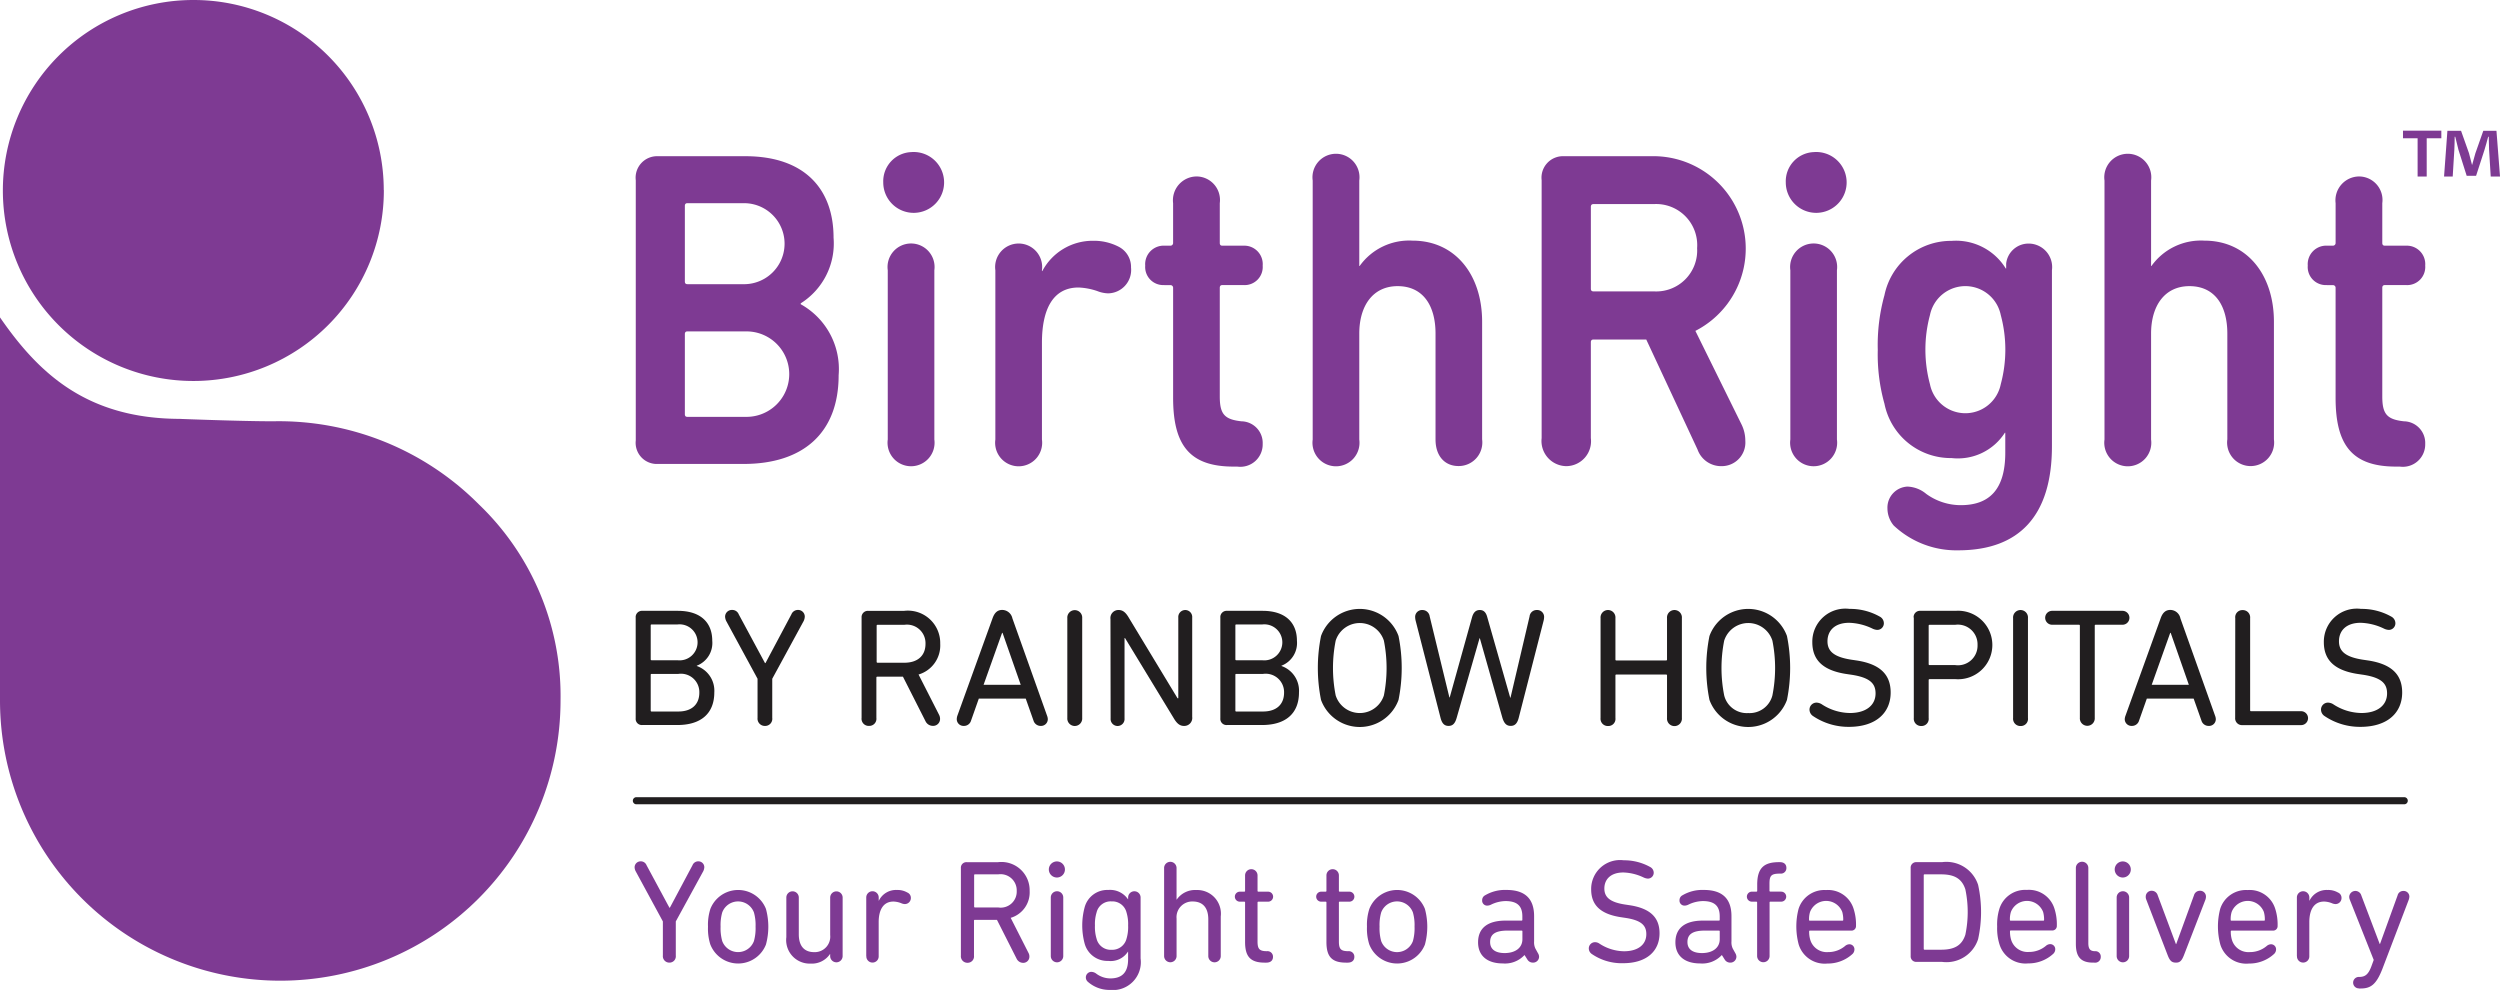 <svg xmlns="http://www.w3.org/2000/svg" width="140.427" height="55.604" viewBox="0 0 140.427 55.604">
  <g id="Group_1768" data-name="Group 1768" transform="translate(-791.838 364.79)">
    <g id="rainbow-logo" transform="translate(791.838 -364.79)">
      <g id="Group_14038" data-name="Group 14038" transform="translate(0)">
        <path id="Path_27564" data-name="Path 27564" d="M2486.3,651.675A10.7,10.7,0,1,1,2475.57,641h.055a10.68,10.68,0,0,1,10.67,10.675" transform="translate(-2464.739 -641)" fill="#7e3a93"/>
        <path id="Path_27565" data-name="Path 27565" d="M2471.542,1035c-5.257,0-7.97-2.553-10.142-5.7v21.515a15.743,15.743,0,0,0,31.486,0,14.9,14.9,0,0,0-4.6-11.024,15.844,15.844,0,0,0-11.547-4.655c-1.768,0-5.2-.133-5.2-.133" transform="translate(-2461.4 -1011.472)" fill="#7e3a93"/>
        <path id="Path_27566" data-name="Path 27566" d="M5406.75,803.476l-.2-2.571h-.739l-.446,1.267c-.055.188-.115.409-.179.643h-.01c-.064-.266-.114-.45-.169-.652l-.446-1.258h-.766l-.188,2.571h.486l.092-1.515c.009-.239.019-.482.019-.721h.031c.056.229.129.533.18.73l.463,1.465h.528l.463-1.428c.078-.234.151-.537.216-.767h.032c.009.275.009.519.019.721l.092,1.515Zm-5.45-2.576v.427h.821v2.149h.511v-2.149h.822V800.9Z" transform="translate(-5266.322 -793.559)" fill="#7e3a93"/>
        <g id="Group_14035" data-name="Group 14035" transform="translate(35.706 34.205)">
          <path id="Path_27567" data-name="Path 27567" d="M3239.1,1388.676a.352.352,0,0,1,.376-.376h1.993c1.285,0,1.933.661,1.933,1.681a1.365,1.365,0,0,1-.868,1.4v.018a1.468,1.468,0,0,1,.983,1.483c0,1.208-.776,1.832-2.075,1.832h-1.965a.345.345,0,0,1-.376-.376v-5.666Zm2.351,2.4a1.012,1.012,0,1,0,0-2.011H3240c-.042,0-.055.018-.055.055v1.9c0,.041.018.055.055.055h1.455Zm-1.455,2.879h1.5c.767,0,1.18-.413,1.18-1.056a1.032,1.032,0,0,0-1.18-1.056H3240c-.042,0-.055.018-.055.055v2A.049.049,0,0,0,3240,1393.956Z" transform="translate(-3239.1 -1388.194)" fill="#211e1f"/>
          <path id="Path_27568" data-name="Path 27568" d="M3351.149,1391.066v2.2a.4.4,0,0,1-.413.45.409.409,0,0,1-.413-.45v-2.2l-1.759-3.241a.628.628,0,0,1-.064-.248.38.38,0,0,1,.4-.376.387.387,0,0,1,.367.248l1.474,2.736h.028l1.455-2.736a.393.393,0,0,1,.367-.248.374.374,0,0,1,.385.376.626.626,0,0,1-.063.248Z" transform="translate(-3343.477 -1387.145)" fill="#211e1f"/>
          <path id="Path_27569" data-name="Path 27569" d="M3515.5,1394.315v-5.638a.352.352,0,0,1,.377-.376h2.01a1.817,1.817,0,0,1,2.03,1.85,1.7,1.7,0,0,1-1.217,1.726l1.153,2.264a.491.491,0,0,1,.055.225.387.387,0,0,1-.409.395.457.457,0,0,1-.409-.262l-1.267-2.5h-1.437c-.041,0-.055.018-.055.055v2.259a.4.4,0,0,1-.413.45A.4.4,0,0,1,3515.5,1394.315Zm3.59-4.16a1.042,1.042,0,0,0-1.189-1.07h-1.5c-.041,0-.055.018-.055.055v2.02a.049.049,0,0,0,.055.055h1.5C3518.649,1391.216,3519.09,1390.82,3519.09,1390.155Z" transform="translate(-3502.81 -1388.194)" fill="#211e1f"/>
          <path id="Path_27570" data-name="Path 27570" d="M3631.936,1393.141l1.974-5.468c.106-.3.266-.473.547-.473a.593.593,0,0,1,.569.473l1.947,5.468a.59.59,0,0,1,.042.188.379.379,0,0,1-.395.386.418.418,0,0,1-.409-.3l-.436-1.235h-2.635l-.436,1.235a.411.411,0,0,1-.408.3.379.379,0,0,1-.395-.386A.636.636,0,0,1,3631.936,1393.141Zm3.558-1.736-1.02-2.915h-.028l-1.038,2.915Z" transform="translate(-3613.865 -1387.145)" fill="#211e1f"/>
          <path id="Path_27571" data-name="Path 27571" d="M3767.2,1387.85a.419.419,0,1,1,.836,0v5.611a.419.419,0,1,1-.836,0Z" transform="translate(-3742.954 -1387.335)" fill="#211e1f"/>
          <path id="Path_27572" data-name="Path 27572" d="M3820,1387.81a.45.45,0,0,1,.463-.51c.248,0,.409.161.569.436l2.736,4.522h.042v-4.531a.392.392,0,1,1,.781,0v5.574a.45.45,0,0,1-.464.51c-.248,0-.413-.161-.574-.436l-2.736-4.5h-.027v4.513a.392.392,0,1,1-.781,0l-.009-5.574Z" transform="translate(-3793.33 -1387.24)" fill="#211e1f"/>
          <path id="Path_27573" data-name="Path 27573" d="M3954.4,1388.676a.352.352,0,0,1,.376-.376h1.993c1.286,0,1.934.661,1.934,1.681a1.366,1.366,0,0,1-.868,1.4v.018a1.469,1.469,0,0,1,.983,1.483c0,1.208-.776,1.832-2.076,1.832h-1.965a.345.345,0,0,1-.376-.376v-5.666Zm2.356,2.4a1.012,1.012,0,1,0,0-2.011H3955.3c-.042,0-.055.018-.055.055v1.9c0,.041.019.055.055.055h1.456Zm-1.456,2.879h1.5c.767,0,1.18-.413,1.18-1.056a1.032,1.032,0,0,0-1.18-1.056h-1.5c-.042,0-.055.018-.055.055v2C3955.24,1393.938,3955.263,1393.956,3955.3,1393.956Z" transform="translate(-3921.559 -1388.194)" fill="#211e1f"/>
          <path id="Path_27574" data-name="Path 27574" d="M4073.879,1391.11a9.107,9.107,0,0,1,0-3.591,2.318,2.318,0,0,1,4.353,0,9.083,9.083,0,0,1,0,3.591,2.318,2.318,0,0,1-4.353,0Zm3.531-.253a7.877,7.877,0,0,0,0-3.076,1.421,1.421,0,0,0-2.708,0,7.89,7.89,0,0,0,0,3.076,1.421,1.421,0,0,0,2.708,0Z" transform="translate(-4035.382 -1386)" fill="#211e1f"/>
          <path id="Path_27575" data-name="Path 27575" d="M4197.7,1393.36l-1.267-4.472h-.019l-1.285,4.472c-.092.321-.226.45-.455.45s-.367-.133-.449-.45l-1.4-5.464a.934.934,0,0,1-.027-.2.385.385,0,0,1,.408-.395.408.408,0,0,1,.409.358l1.106,4.55h.019l1.253-4.5c.078-.275.215-.409.436-.409s.35.133.422.409l1.286,4.513h.018l1.07-4.564a.4.4,0,0,1,.408-.358.387.387,0,0,1,.409.395.961.961,0,0,1-.027.2l-1.4,5.464c-.083.321-.225.45-.45.45S4197.8,1393.682,4197.7,1393.36Z" transform="translate(-4149.014 -1387.24)" fill="#211e1f"/>
          <path id="Path_27576" data-name="Path 27576" d="M4419.6,1387.85a.419.419,0,1,1,.835,0v2.323c0,.041.019.055.056.055h2.786c.042,0,.056-.018.056-.055v-2.323a.419.419,0,1,1,.835,0v5.611a.419.419,0,1,1-.835,0v-2.387a.049.049,0,0,0-.056-.055h-2.786c-.042,0-.056.018-.056.055v2.387a.4.4,0,0,1-.414.45.408.408,0,0,1-.422-.45Z" transform="translate(-4365.401 -1387.335)" fill="#211e1f"/>
          <path id="Path_27577" data-name="Path 27577" d="M4549.079,1391.11a9.083,9.083,0,0,1,0-3.591,2.318,2.318,0,0,1,4.353,0,9.083,9.083,0,0,1,0,3.591,2.318,2.318,0,0,1-4.353,0Zm3.535-.253a7.865,7.865,0,0,0,0-3.076,1.421,1.421,0,0,0-2.708,0,7.89,7.89,0,0,0,0,3.076,1.308,1.308,0,0,0,1.35.992A1.323,1.323,0,0,0,4552.614,1390.858Z" transform="translate(-4488.763 -1386)" fill="#211e1f"/>
          <path id="Path_27578" data-name="Path 27578" d="M4675.41,1392.024a.439.439,0,0,1-.21-.367.393.393,0,0,1,.409-.395.6.6,0,0,1,.265.083,2.932,2.932,0,0,0,1.6.5c.9,0,1.437-.436,1.437-1.1,0-.546-.3-.886-1.341-1.047l-.312-.046c-1.295-.2-1.9-.776-1.9-1.786a1.856,1.856,0,0,1,2.094-1.869,3.367,3.367,0,0,1,1.7.436.422.422,0,0,1,.225.368.37.37,0,0,1-.377.376.711.711,0,0,1-.274-.078,3.214,3.214,0,0,0-1.3-.321c-.812,0-1.216.445-1.216,1.038,0,.537.33.877,1.331,1.033l.312.046c1.295.2,1.906.776,1.906,1.8,0,1.111-.794,1.928-2.351,1.928A3.566,3.566,0,0,1,4675.41,1392.024Z" transform="translate(-4609.265 -1386)" fill="#211e1f"/>
          <path id="Path_27579" data-name="Path 27579" d="M4802.6,1388.676a.352.352,0,0,1,.376-.376h1.983a1.924,1.924,0,1,1,0,3.838H4803.5c-.041,0-.055.018-.055.055v2.126a.4.4,0,0,1-.413.45.408.408,0,0,1-.422-.45l0-5.643Zm3.59,1.543a1.106,1.106,0,0,0-1.258-1.134H4803.5c-.041,0-.055.018-.055.055v2.153a.049.049,0,0,0,.055.055h1.438A1.1,1.1,0,0,0,4806.19,1390.219Z" transform="translate(-4730.816 -1388.194)" fill="#211e1f"/>
          <path id="Path_27580" data-name="Path 27580" d="M4924.3,1387.85a.419.419,0,1,1,.835,0v5.611a.4.4,0,0,1-.413.45.408.408,0,0,1-.422-.45Z" transform="translate(-4846.929 -1387.335)" fill="#211e1f"/>
          <path id="Path_27581" data-name="Path 27581" d="M4967.824,1388.3a.391.391,0,1,1,0,.781h-1.482a.048.048,0,0,0-.055.055v5.174a.419.419,0,1,1-.836,0v-5.174a.049.049,0,0,0-.056-.055h-1.482a.391.391,0,1,1,0-.781Z" transform="translate(-4884.329 -1388.194)" fill="#211e1f"/>
          <path id="Path_27582" data-name="Path 27582" d="M5061.037,1393.141l1.973-5.468c.106-.3.267-.473.547-.473a.584.584,0,0,1,.564.473l1.947,5.468a.59.59,0,0,1,.042.188.379.379,0,0,1-.4.386.418.418,0,0,1-.408-.3l-.437-1.235h-2.63l-.436,1.235a.412.412,0,0,1-.409.3.379.379,0,0,1-.395-.386A.629.629,0,0,1,5061.037,1393.141Zm3.558-1.736-1.019-2.915h-.028l-1.038,2.915Z" transform="translate(-4977.352 -1387.145)" fill="#211e1f"/>
          <path id="Path_27583" data-name="Path 27583" d="M5196.1,1387.85a.4.4,0,0,1,.413-.45.411.411,0,0,1,.423.45v5.174a.048.048,0,0,0,.055.055h2.787a.391.391,0,1,1,0,.781h-3.274a.382.382,0,0,1-.409-.413l.005-5.6Z" transform="translate(-5106.25 -1387.335)" fill="#211e1f"/>
          <path id="Path_27584" data-name="Path 27584" d="M5301.211,1392.024a.438.438,0,0,1-.211-.367.392.392,0,0,1,.408-.395.6.6,0,0,1,.266.083,2.934,2.934,0,0,0,1.6.5c.9,0,1.437-.436,1.437-1.1,0-.546-.3-.886-1.34-1.047l-.312-.046c-1.295-.2-1.9-.776-1.9-1.786a1.856,1.856,0,0,1,2.094-1.869,3.372,3.372,0,0,1,1.7.436.424.424,0,0,1,.225.368.37.37,0,0,1-.377.376.718.718,0,0,1-.276-.078,3.21,3.21,0,0,0-1.3-.321c-.812,0-1.216.445-1.216,1.038,0,.537.33.877,1.332,1.033l.312.046c1.295.2,1.906.776,1.906,1.8,0,1.111-.795,1.928-2.351,1.928A3.548,3.548,0,0,1,5301.211,1392.024Z" transform="translate(-5206.333 -1386)" fill="#211e1f"/>
        </g>
        <path id="Path_27585" data-name="Path 27585" d="M3335.006,1616.7h-99.3a.2.2,0,0,1,0-.4h99.3a.2.2,0,1,1,0,.4Z" transform="translate(-3199.959 -1571.522)" fill="#211e1f"/>
        <g id="Group_14036" data-name="Group 14036" transform="translate(35.646 48.323)">
          <path id="Path_27586" data-name="Path 27586" d="M3240.114,1698.175v1.919a.354.354,0,0,1-.363.395.361.361,0,0,1-.363-.395v-1.919l-1.533-2.828a.516.516,0,0,1-.055-.216.337.337,0,0,1,.349-.331.343.343,0,0,1,.321.216l1.285,2.387h.027l1.272-2.387a.343.343,0,0,1,.322-.216.331.331,0,0,1,.34.331.626.626,0,0,1-.055.216Z" transform="translate(-3237.8 -1694.741)" fill="#7e3a93"/>
          <path id="Path_27587" data-name="Path 27587" d="M3327.733,1732.967a2.943,2.943,0,0,1-.133-1.006,2.9,2.9,0,0,1,.133-1,1.677,1.677,0,0,1,3.122,0,3.824,3.824,0,0,1,0,2,1.676,1.676,0,0,1-3.122,0Zm2.447-.2a2.658,2.658,0,0,0,.092-.808,2.59,2.59,0,0,0-.092-.8.95.95,0,0,0-1.781,0,2.588,2.588,0,0,0-.092.8,2.654,2.654,0,0,0,.092.808.95.95,0,0,0,1.781,0Z" transform="translate(-3323.477 -1728.229)" fill="#7e3a93"/>
          <path id="Path_27588" data-name="Path 27588" d="M3426.659,1734.659a.35.35,0,1,1-.7,0v-.115h-.01a1.225,1.225,0,0,1-1.088.537,1.322,1.322,0,0,1-1.364-1.483v-2.227a.35.35,0,1,1,.7,0v2.062c0,.634.28,1.005.872,1.005a.872.872,0,0,0,.891-.964v-2.1a.35.35,0,1,1,.7,0Z" transform="translate(-3414.974 -1729.278)" fill="#7e3a93"/>
          <path id="Path_27589" data-name="Path 27589" d="M3521.2,1733.514v-3.292a.35.35,0,1,1,.7,0v.179h.009a1.068,1.068,0,0,1,1.014-.6,1.089,1.089,0,0,1,.583.142.322.322,0,0,1,.2.3.338.338,0,0,1-.349.349.534.534,0,0,1-.174-.041,1.258,1.258,0,0,0-.454-.1c-.593,0-.831.5-.831,1.152v1.91a.347.347,0,1,1-.693,0Z" transform="translate(-3508.188 -1728.133)" fill="#7e3a93"/>
          <path id="Path_27590" data-name="Path 27590" d="M3637,1701.048v-4.917a.309.309,0,0,1,.331-.331h1.758a1.586,1.586,0,0,1,1.773,1.616,1.489,1.489,0,0,1-1.065,1.511l1.005,1.979a.416.416,0,0,1,.046.2.345.345,0,0,1-.358.349.409.409,0,0,1-.358-.23l-1.106-2.185h-1.244a.041.041,0,0,0-.046.046v1.97a.356.356,0,0,1-.363.395A.365.365,0,0,1,3637,1701.048Zm3.136-3.632a.908.908,0,0,0-1.038-.932h-1.308a.041.041,0,0,0-.046.046v1.763a.045.045,0,0,0,.046.051h1.308A.9.9,0,0,0,3640.136,1697.416Z" transform="translate(-3618.672 -1695.694)" fill="#7e3a93"/>
          <path id="Path_27591" data-name="Path 27591" d="M3744.6,1695.254a.452.452,0,1,1,.45.454A.454.454,0,0,1,3744.6,1695.254Zm.11,1.575a.35.35,0,1,1,.7,0v3.292a.35.35,0,1,1-.7,0Z" transform="translate(-3721.332 -1694.74)" fill="#7e3a93"/>
          <path id="Path_27592" data-name="Path 27592" d="M3788.076,1730.323v-.1a.35.35,0,1,1,.7,0v3.42a1.568,1.568,0,0,1-1.722,1.772,1.831,1.831,0,0,1-1.253-.468.326.326,0,0,1-.1-.225.311.311,0,0,1,.312-.322.483.483,0,0,1,.28.106,1.32,1.32,0,0,0,.781.262c.633,0,1-.312,1-1.07v-.432h-.009a1.152,1.152,0,0,1-1.106.519,1.32,1.32,0,0,1-1.327-.978,3.928,3.928,0,0,1,0-2.029,1.315,1.315,0,0,1,1.327-.978,1.214,1.214,0,0,1,1.106.519l.009,0Zm-.091,2.218a2.306,2.306,0,0,0,.091-.744,2.281,2.281,0,0,0-.091-.735.82.82,0,0,0-.841-.62.811.811,0,0,0-.84.62,2.235,2.235,0,0,0-.092.735,2.259,2.259,0,0,0,.092.744.818.818,0,0,0,.84.62A.829.829,0,0,0,3787.985,1732.541Z" transform="translate(-3760.354 -1728.133)" fill="#7e3a93"/>
          <path id="Path_27593" data-name="Path 27593" d="M3885.6,1695.272a.35.35,0,1,1,.7,0v1.772h.009a1.252,1.252,0,0,1,1.106-.537,1.327,1.327,0,0,1,1.368,1.483v2.227a.349.349,0,1,1-.7,0v-2.062c0-.634-.29-1.005-.882-1.005a.882.882,0,0,0-.9.964v2.1a.35.35,0,1,1-.7,0v-4.945Z" transform="translate(-3855.858 -1694.836)" fill="#7e3a93"/>
          <path id="Path_27594" data-name="Path 27594" d="M3973.976,1709.171c-.808,0-1.107-.34-1.107-1.161v-2.218a.041.041,0,0,0-.045-.046h-.225a.281.281,0,1,1,0-.56h.225c.033,0,.045-.018.045-.051v-.863a.35.35,0,1,1,.7,0v.863a.046.046,0,0,0,.051.051h.519a.281.281,0,1,1,0,.56h-.519a.045.045,0,0,0-.051.046v2.19c0,.422.106.546.528.546a.309.309,0,0,1,.34.321c0,.188-.124.322-.372.322Z" transform="translate(-3938.578 -1703.422)" fill="#7e3a93"/>
          <path id="Path_27595" data-name="Path 27595" d="M4073.476,1709.171c-.808,0-1.106-.34-1.106-1.161v-2.218a.041.041,0,0,0-.046-.046h-.225a.281.281,0,1,1,0-.56h.225c.032,0,.046-.018.046-.051v-.863a.35.35,0,1,1,.7,0v.863a.045.045,0,0,0,.046.051h.519a.281.281,0,1,1,0,.56h-.519a.041.041,0,0,0-.046.046v2.19c0,.422.106.546.528.546a.309.309,0,0,1,.34.321c0,.188-.124.322-.372.322Z" transform="translate(-4033.509 -1703.422)" fill="#7e3a93"/>
          <path id="Path_27596" data-name="Path 27596" d="M4133.934,1732.967a2.936,2.936,0,0,1-.133-1.006,2.9,2.9,0,0,1,.133-1,1.677,1.677,0,0,1,3.122,0,3.838,3.838,0,0,1,0,2,1.676,1.676,0,0,1-3.122,0Zm2.447-.2a2.649,2.649,0,0,0,.092-.808,2.581,2.581,0,0,0-.092-.8.95.95,0,0,0-1.782,0,2.6,2.6,0,0,0-.091.8,2.666,2.666,0,0,0,.091.808.95.95,0,0,0,1.782,0Z" transform="translate(-4092.663 -1728.229)" fill="#7e3a93"/>
          <path id="Path_27597" data-name="Path 27597" d="M4273.13,1733.551a.336.336,0,0,1-.358.33.354.354,0,0,1-.3-.174l-.157-.248h-.009a1.491,1.491,0,0,1-1.212.468c-.881,0-1.391-.436-1.391-1.185,0-.817.56-1.221,1.542-1.221h.9a.041.041,0,0,0,.045-.046v-.188c0-.555-.252-.863-.95-.863a1.917,1.917,0,0,0-.808.2.5.5,0,0,1-.2.055.279.279,0,0,1-.3-.3.306.306,0,0,1,.166-.28,2.195,2.195,0,0,1,1.2-.3c1.056,0,1.552.505,1.552,1.474v1.419a.8.8,0,0,0,.073.4l.142.257A.391.391,0,0,1,4273.13,1733.551Zm-.937-.987v-.436a.041.041,0,0,0-.046-.046h-.79c-.675,0-.978.2-.978.643,0,.413.3.62.827.62C4271.8,1733.339,4272.193,1733.05,4272.193,1732.564Z" transform="translate(-4222.324 -1728.133)" fill="#7e3a93"/>
          <path id="Path_27598" data-name="Path 27598" d="M4405.38,1698.771a.384.384,0,0,1-.18-.322.351.351,0,0,1,.358-.349.439.439,0,0,1,.229.074,2.577,2.577,0,0,0,1.391.436c.79,0,1.253-.376,1.253-.96,0-.478-.261-.776-1.17-.914l-.271-.041c-1.129-.175-1.657-.675-1.657-1.561a1.624,1.624,0,0,1,1.832-1.634,3,3,0,0,1,1.482.377.366.366,0,0,1,.2.321.329.329,0,0,1-.331.331.661.661,0,0,1-.238-.064,2.82,2.82,0,0,0-1.139-.28c-.707,0-1.065.385-1.065.9,0,.469.289.767,1.162.9l.271.041c1.13.175,1.667.675,1.667,1.575,0,.973-.693,1.68-2.052,1.68A2.963,2.963,0,0,1,4405.38,1698.771Z" transform="translate(-4351.602 -1693.5)" fill="#7e3a93"/>
          <path id="Path_27599" data-name="Path 27599" d="M4514.529,1733.551a.336.336,0,0,1-.358.33.355.355,0,0,1-.3-.174l-.156-.248h-.009a1.492,1.492,0,0,1-1.212.468c-.881,0-1.391-.436-1.391-1.185,0-.817.561-1.221,1.543-1.221h.9a.042.042,0,0,0,.046-.046v-.188c0-.555-.253-.863-.951-.863a1.914,1.914,0,0,0-.808.2.5.5,0,0,1-.2.055.28.28,0,0,1-.3-.3.306.306,0,0,1,.166-.28,2.2,2.2,0,0,1,1.2-.3c1.056,0,1.553.505,1.553,1.474v1.419a.791.791,0,0,0,.073.4l.142.257A.4.4,0,0,1,4514.529,1733.551Zm-.936-.987v-.436a.041.041,0,0,0-.045-.046h-.791c-.675,0-.978.2-.978.643,0,.413.3.62.827.62C4513.2,1733.339,4513.593,1733.05,4513.593,1732.564Z" transform="translate(-4452.64 -1728.133)" fill="#7e3a93"/>
          <path id="Path_27600" data-name="Path 27600" d="M4600.6,1697.457a.281.281,0,1,1,0,.56h-.583a.041.041,0,0,0-.046.046v3.007a.35.35,0,1,1-.7,0v-3.007c0-.032-.019-.046-.051-.046H4599a.281.281,0,1,1,0-.56h.225a.046.046,0,0,0,.051-.051v-.349c0-.95.4-1.258,1.222-1.258h.055c.239,0,.362.133.362.321a.308.308,0,0,1-.339.322c-.51,0-.611.1-.611.574v.386a.045.045,0,0,0,.046.05h.592Z" transform="translate(-4536.218 -1695.694)" fill="#7e3a93"/>
          <path id="Path_27601" data-name="Path 27601" d="M4659.233,1732.958a3.936,3.936,0,0,1-.009-1.992,1.519,1.519,0,0,1,1.542-1.065,1.5,1.5,0,0,1,1.552,1.056,2.865,2.865,0,0,1,.134.96.251.251,0,0,1-.271.262h-2.314a.041.041,0,0,0-.046.046,1.561,1.561,0,0,0,.064.477.968.968,0,0,0,1,.684,1.459,1.459,0,0,0,.95-.34.39.39,0,0,1,.239-.1.282.282,0,0,1,.29.289.355.355,0,0,1-.1.248,2.049,2.049,0,0,1-1.419.546A1.528,1.528,0,0,1,4659.233,1732.958Zm2.457-1.336a.041.041,0,0,0,.045-.046,1.591,1.591,0,0,0-.055-.445.97.97,0,0,0-1.809,0,1.366,1.366,0,0,0-.056.445.041.041,0,0,0,.045.046Z" transform="translate(-4593.845 -1728.229)" fill="#7e3a93"/>
          <path id="Path_27602" data-name="Path 27602" d="M4799,1696.13a.308.308,0,0,1,.331-.331h1.428a1.873,1.873,0,0,1,2.029,1.276,7.1,7.1,0,0,1,0,3.049,1.868,1.868,0,0,1-2.029,1.276h-1.428a.308.308,0,0,1-.331-.331Zm.78,4.587h.923c.744,0,1.171-.23,1.368-.84a6.2,6.2,0,0,0,0-2.553c-.2-.611-.629-.84-1.368-.84h-.923a.042.042,0,0,0-.046.046v4.137C4799.734,1700.7,4799.753,1700.717,4799.781,1700.717Z" transform="translate(-4727.322 -1695.694)" fill="#7e3a93"/>
          <path id="Path_27603" data-name="Path 27603" d="M4904.934,1732.958a2.984,2.984,0,0,1-.133-1,3.022,3.022,0,0,1,.124-1,1.519,1.519,0,0,1,1.543-1.065,1.5,1.5,0,0,1,1.552,1.056,2.879,2.879,0,0,1,.133.96.251.251,0,0,1-.271.262h-2.314a.041.041,0,0,0-.046.046,1.561,1.561,0,0,0,.064.477.968.968,0,0,0,1,.684,1.463,1.463,0,0,0,.95-.34.385.385,0,0,1,.239-.1.283.283,0,0,1,.289.289.353.353,0,0,1-.105.248,2.05,2.05,0,0,1-1.418.546A1.525,1.525,0,0,1,4904.934,1732.958Zm2.457-1.336a.041.041,0,0,0,.046-.046,1.573,1.573,0,0,0-.055-.445.97.97,0,0,0-1.809,0,1.38,1.38,0,0,0-.056.445.041.041,0,0,0,.046.046Z" transform="translate(-4828.265 -1728.229)" fill="#7e3a93"/>
          <path id="Path_27604" data-name="Path 27604" d="M5002.064,1700.488c-.707,0-.963-.349-.963-1.056v-4.26a.349.349,0,1,1,.7,0v4.219c0,.331.106.455.377.455a.3.3,0,0,1,.321.321.315.315,0,0,1-.358.322Z" transform="translate(-4920.144 -1694.74)" fill="#7e3a93"/>
          <path id="Path_27605" data-name="Path 27605" d="M5048.6,1695.254a.452.452,0,1,1,.45.454A.455.455,0,0,1,5048.6,1695.254Zm.11,1.575a.35.35,0,1,1,.7,0v3.292a.35.35,0,1,1-.7,0Z" transform="translate(-4965.461 -1694.74)" fill="#7e3a93"/>
          <path id="Path_27606" data-name="Path 27606" d="M5087.825,1734.5l-1.193-3.1a.408.408,0,0,1-.033-.175.327.327,0,0,1,.34-.33.349.349,0,0,1,.33.248l1.024,2.745h.018l1-2.745a.34.34,0,0,1,.331-.248.326.326,0,0,1,.34.33.536.536,0,0,1-.032.175l-1.2,3.1c-.124.322-.229.432-.449.432C5088.054,1734.931,5087.95,1734.826,5087.825,1734.5Z" transform="translate(-5001.717 -1729.183)" fill="#7e3a93"/>
          <path id="Path_27607" data-name="Path 27607" d="M5175.033,1732.958a3.907,3.907,0,0,1-.009-1.992,1.519,1.519,0,0,1,1.542-1.065,1.5,1.5,0,0,1,1.552,1.056,2.879,2.879,0,0,1,.133.96.251.251,0,0,1-.271.262h-2.313a.042.042,0,0,0-.046.046,1.561,1.561,0,0,0,.065.477.967.967,0,0,0,1,.684,1.46,1.46,0,0,0,.95-.34.389.389,0,0,1,.239-.1.283.283,0,0,1,.29.289.353.353,0,0,1-.105.248,2.046,2.046,0,0,1-1.419.546A1.523,1.523,0,0,1,5175.033,1732.958Zm2.456-1.336a.041.041,0,0,0,.045-.046,1.556,1.556,0,0,0-.055-.445.97.97,0,0,0-1.809,0,1.381,1.381,0,0,0-.055.445.041.041,0,0,0,.045.046Z" transform="translate(-5085.962 -1728.229)" fill="#7e3a93"/>
          <path id="Path_27608" data-name="Path 27608" d="M5271.5,1733.514v-3.292a.35.35,0,1,1,.7,0v.179h.009a1.067,1.067,0,0,1,1.014-.6,1.094,1.094,0,0,1,.584.142.321.321,0,0,1,.2.3.337.337,0,0,1-.349.349.54.54,0,0,1-.175-.041,1.257,1.257,0,0,0-.454-.1c-.592,0-.831.5-.831,1.152v1.91a.347.347,0,1,1-.693,0Z" transform="translate(-5178.128 -1728.133)" fill="#7e3a93"/>
          <path id="Path_27609" data-name="Path 27609" d="M5336.06,1736.473a.322.322,0,1,1,0-.643c.321,0,.51-.124.684-.592l.133-.363-1.345-3.388a.476.476,0,0,1-.032-.165.347.347,0,0,1,.679-.073l1.033,2.727h.019l.987-2.727a.322.322,0,0,1,.322-.248.318.318,0,0,1,.339.321.642.642,0,0,1-.032.165l-1.484,3.893c-.348.891-.661,1.1-1.229,1.1l-.074,0Z" transform="translate(-5239.189 -1729.278)" fill="#7e3a93"/>
        </g>
        <g id="Group_14037" data-name="Group 14037" transform="translate(35.711 8.544)">
          <path id="Path_27610" data-name="Path 27610" d="M3239.2,833.445a1.207,1.207,0,0,1,1.24-1.345h4.913c3.319,0,4.958,1.832,4.958,4.577a3.974,3.974,0,0,1-1.845,3.687v.051a4.166,4.166,0,0,1,2.13,3.99c0,3.255-2.011,4.981-5.335,4.981h-4.82a1.188,1.188,0,0,1-1.24-1.322V833.445Zm6.084,5.844a2.275,2.275,0,0,0,0-4.55H3242.1c-.092,0-.142.05-.142.151v4.247c0,.1.045.151.142.151Zm-3.182,7.452h3.319a2.4,2.4,0,1,0,0-4.8H3242.1c-.092,0-.142.05-.142.151v4.5C3241.959,846.691,3242,846.741,3242.1,846.741Z" transform="translate(-3239.2 -831.87)" fill="#7e3a93"/>
          <path id="Path_27611" data-name="Path 27611" d="M3543.565,827.1a1.709,1.709,0,1,1-1.566,1.7A1.64,1.64,0,0,1,3543.565,827.1Zm-1.313,16.143v-9.508a1.321,1.321,0,1,1,2.617,0v9.508a1.321,1.321,0,1,1-2.617,0Z" transform="translate(-3528.097 -827.1)" fill="#7e3a93"/>
          <path id="Path_27612" data-name="Path 27612" d="M3681.813,937.3h.023a3.2,3.2,0,0,1,2.855-1.7,3.016,3.016,0,0,1,1.428.331,1.275,1.275,0,0,1,.7,1.171,1.316,1.316,0,0,1-1.29,1.451,1.776,1.776,0,0,1-.606-.129,3.713,3.713,0,0,0-1.051-.2c-1.451,0-2.057,1.244-2.057,3.1v5.441a1.321,1.321,0,1,1-2.617,0v-9.509a1.321,1.321,0,1,1,2.617,0v.051Z" transform="translate(-3658.999 -930.619)" fill="#7e3a93"/>
          <path id="Path_27613" data-name="Path 27613" d="M3863.574,863a1.015,1.015,0,0,1-1.074-1.093,1.039,1.039,0,0,1,1.074-1.12h.326a.148.148,0,0,0,.166-.152V858.4a1.338,1.338,0,0,1,1.332-1.5,1.322,1.322,0,0,1,1.29,1.5v2.236c0,.1.046.152.142.152h1.194a1.036,1.036,0,0,1,1.074,1.12,1.017,1.017,0,0,1-1.074,1.093h-1.194c-.092,0-.142.051-.142.152v6.1c0,.992.257,1.295,1.217,1.4a1.216,1.216,0,0,1,1.193,1.272,1.255,1.255,0,0,1-1.427,1.272h-.211c-2.457,0-3.393-1.194-3.393-3.866v-6.175a.146.146,0,0,0-.166-.151l-.326,0Z" transform="translate(-3833.883 -855.532)" fill="#7e3a93"/>
          <path id="Path_27614" data-name="Path 27614" d="M4074.3,845.246V839.3c0-1.575-.7-2.667-2.13-2.667-1.382,0-2.153,1.093-2.153,2.667v5.95a1.321,1.321,0,1,1-2.617,0V830.7a1.321,1.321,0,1,1,2.617,0v4.8h.022a3.411,3.411,0,0,1,2.971-1.423c2.41,0,3.907,1.933,3.907,4.55v6.611a1.325,1.325,0,0,1-1.308,1.5C4074.833,846.748,4074.3,846.188,4074.3,845.246Z" transform="translate(-4029.376 -829.104)" fill="#7e3a93"/>
          <path id="Path_27615" data-name="Path 27615" d="M4356.255,848.573l-2.879-6.175h-2.971c-.091,0-.142.051-.142.152v5.385a1.4,1.4,0,0,1-1.382,1.575,1.414,1.414,0,0,1-1.382-1.575v-14.49a1.206,1.206,0,0,1,1.239-1.345h5.147a5.191,5.191,0,0,1,2.25,9.812l2.595,5.261a2.073,2.073,0,0,1,.21.914,1.327,1.327,0,0,1-1.332,1.423A1.406,1.406,0,0,1,4356.255,848.573Zm-.022-11.317a2.308,2.308,0,0,0-2.434-2.466h-3.392c-.092,0-.143.051-.143.151v4.6c0,.1.045.152.143.152h3.392A2.3,2.3,0,0,0,4356.232,837.256Z" transform="translate(-4296.615 -831.87)" fill="#7e3a93"/>
          <path id="Path_27616" data-name="Path 27616" d="M4647.765,827.1a1.709,1.709,0,1,1-1.565,1.7A1.639,1.639,0,0,1,4647.765,827.1Zm-1.309,16.143v-9.508a1.321,1.321,0,1,1,2.617,0v9.508a1.321,1.321,0,1,1-2.617,0Z" transform="translate(-4581.602 -827.1)" fill="#7e3a93"/>
          <path id="Path_27617" data-name="Path 27617" d="M4759.69,951.687a1.5,1.5,0,0,1-.35-.941,1.182,1.182,0,0,1,1.125-1.244,1.743,1.743,0,0,1,1.051.409,3.3,3.3,0,0,0,1.942.634c1.616,0,2.5-.891,2.5-2.948v-1.12h-.023a3.135,3.135,0,0,1-2.993,1.423,3.8,3.8,0,0,1-3.77-3.049,10.246,10.246,0,0,1-.376-3.026,10.444,10.444,0,0,1,.376-3.076,3.816,3.816,0,0,1,3.77-3.049,3.283,3.283,0,0,1,3.044,1.552h.022v-.28a1.263,1.263,0,0,1,1.263-1.12,1.322,1.322,0,0,1,1.308,1.5v9.885c0,3.916-1.846,5.845-5.266,5.845A5.133,5.133,0,0,1,4759.69,951.687Zm6.014-11.822a2.029,2.029,0,0,0-3.976,0,7.488,7.488,0,0,0,0,3.889,2.028,2.028,0,0,0,3.976,0,7.475,7.475,0,0,0,0-3.889Z" transform="translate(-4689.031 -930.714)" fill="#7e3a93"/>
          <path id="Path_27618" data-name="Path 27618" d="M5043,845.246V839.3c0-1.575-.7-2.667-2.13-2.667-1.382,0-2.153,1.093-2.153,2.667v5.95a1.321,1.321,0,1,1-2.617,0V830.7a1.321,1.321,0,1,1,2.617,0v4.8h.022a3.411,3.411,0,0,1,2.971-1.423c2.41,0,3.907,1.933,3.907,4.55v6.611a1.321,1.321,0,1,1-2.617,0Z" transform="translate(-4953.6 -829.104)" fill="#7e3a93"/>
          <path id="Path_27619" data-name="Path 27619" d="M5285.875,863a1.014,1.014,0,0,1-1.074-1.093,1.039,1.039,0,0,1,1.074-1.12h.326a.148.148,0,0,0,.164-.152V858.4a1.339,1.339,0,0,1,1.332-1.5,1.322,1.322,0,0,1,1.29,1.5v2.236c0,.1.046.152.143.152h1.193a1.037,1.037,0,0,1,1.075,1.12,1.017,1.017,0,0,1-1.075,1.093h-1.193c-.092,0-.143.051-.143.152v6.1c0,.992.258,1.295,1.217,1.4a1.217,1.217,0,0,1,1.194,1.272,1.256,1.256,0,0,1-1.429,1.272h-.211c-2.457,0-3.394-1.194-3.394-3.866v-6.175a.146.146,0,0,0-.164-.151l-.326,0Z" transform="translate(-5190.883 -855.532)" fill="#7e3a93"/>
        </g>
      </g>
    </g>
  </g>
</svg>
